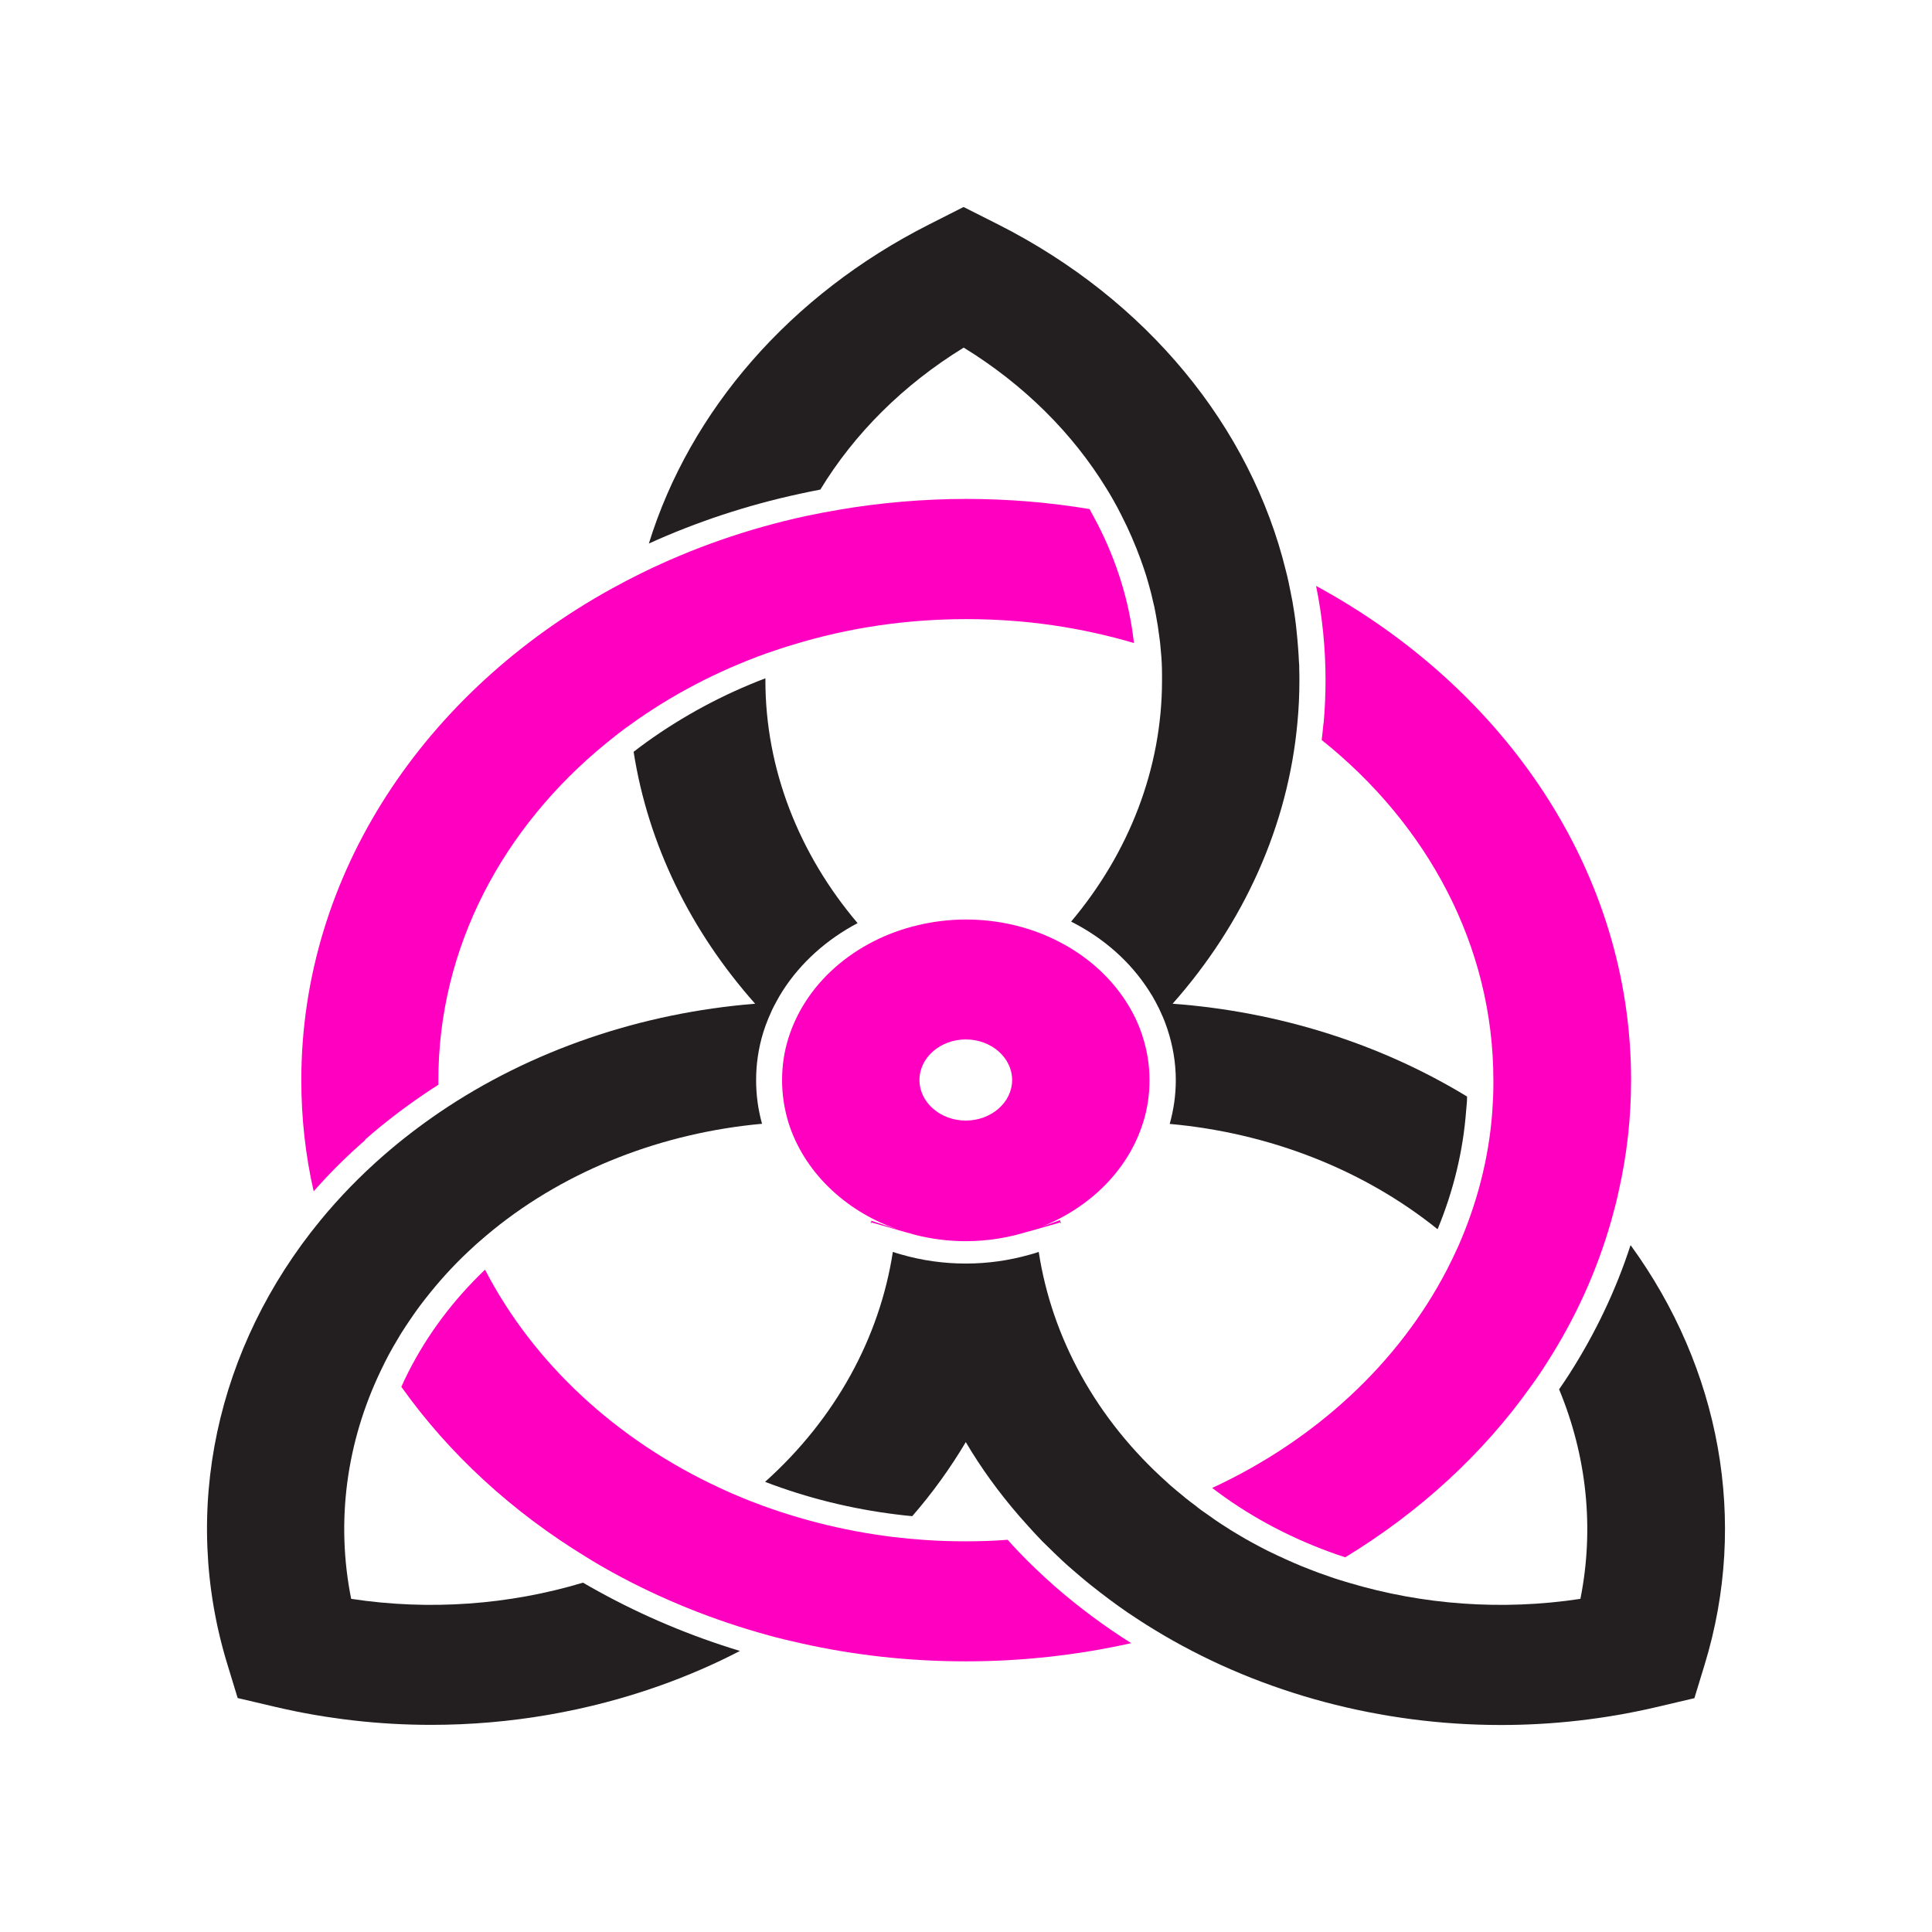 <svg width="140" height="140" viewBox="0 0 140 140" fill="none" xmlns="http://www.w3.org/2000/svg">
<path d="M59.437 35.49C61.9 31.432 65.443 27.888 69.834 25.189C74.19 27.868 77.722 31.382 80.184 35.409C80.335 35.651 80.487 35.903 80.626 36.154C80.847 36.537 81.056 36.919 81.253 37.322C81.799 38.379 82.264 39.467 82.67 40.574C82.705 40.685 82.74 40.796 82.787 40.907C82.891 41.199 82.984 41.491 83.077 41.783C83.181 42.125 83.275 42.467 83.367 42.81C83.414 43.001 83.472 43.192 83.507 43.383C83.542 43.555 83.588 43.716 83.623 43.877C83.646 43.947 83.658 44.018 83.669 44.088C83.728 44.36 83.774 44.632 83.82 44.904C83.855 45.095 83.89 45.297 83.913 45.488C83.937 45.578 83.937 45.659 83.948 45.74C83.96 45.82 83.972 45.901 83.983 45.981C84.006 46.132 84.018 46.273 84.041 46.424C83.983 45.911 83.913 45.407 83.82 44.894C83.925 45.448 83.995 46.011 84.064 46.565C84.088 46.777 84.099 46.998 84.123 47.21C84.181 47.783 84.204 48.347 84.204 48.921C84.204 49.052 84.204 49.183 84.204 49.314C84.204 55.677 81.822 61.789 77.617 66.783C79.975 67.971 81.915 69.693 83.251 71.777C83.437 72.059 83.611 72.351 83.762 72.643C83.925 72.945 84.076 73.257 84.204 73.559C84.355 73.882 84.471 74.214 84.587 74.546C84.982 75.734 85.203 76.993 85.203 78.271C85.203 79.349 85.052 80.406 84.761 81.443C91.929 82.087 98.771 84.725 104.173 89.075C105.323 86.296 106.02 83.416 106.241 80.497L106.299 79.822C106.299 79.701 106.31 79.58 106.31 79.46C99.979 75.603 92.603 73.297 84.971 72.734C90.14 66.904 93.346 59.816 94.02 52.325C94.113 51.338 94.159 50.331 94.159 49.334C94.159 49.052 94.159 48.78 94.148 48.508C94.148 48.307 94.148 48.116 94.124 47.925L94.101 47.471C94.078 47.069 94.043 46.666 94.008 46.263C93.985 46.062 93.973 45.87 93.95 45.679C93.939 45.568 93.927 45.458 93.915 45.347C93.88 45.025 93.834 44.713 93.787 44.39C93.706 43.847 93.613 43.313 93.497 42.779L93.369 42.155C93.311 41.893 93.253 41.632 93.183 41.37C90.628 30.929 83.112 21.716 72.32 16.259L69.823 15L67.337 16.259C57.242 21.363 49.993 29.771 47.019 39.386C50.481 37.816 54.14 36.607 57.915 35.792C58.438 35.671 58.938 35.58 59.426 35.48L59.437 35.49Z" fill="#231F20"/>
<path d="M76.885 88.552L76.85 88.561L76.873 88.671L76.885 88.552Z" fill="black"/>
<path d="M42.233 114.69C36.889 116.291 31.128 116.724 25.447 115.858C24.32 110.229 25.11 104.49 27.596 99.315C27.689 99.114 27.782 98.922 27.886 98.721C28.061 98.358 28.258 98.006 28.456 97.654C28.467 97.633 28.479 97.603 28.491 97.593C28.665 97.301 28.839 96.999 29.013 96.707C29.037 96.667 29.071 96.617 29.095 96.576C29.304 96.244 29.524 95.912 29.745 95.59C30.198 94.915 30.686 94.27 31.209 93.626C32.15 92.468 33.184 91.361 34.334 90.324C34.38 90.273 34.438 90.233 34.485 90.183L34.566 90.112C34.647 90.042 34.729 89.971 34.81 89.901C35.112 89.639 35.414 89.377 35.728 89.125C41.141 84.736 48.03 82.088 55.22 81.433C54.93 80.396 54.791 79.339 54.791 78.261C54.791 77.093 54.965 75.925 55.313 74.798C55.418 74.455 55.546 74.123 55.685 73.781C55.848 73.388 56.022 73.005 56.231 72.633C56.382 72.341 56.556 72.049 56.73 71.777C58.02 69.773 59.89 68.082 62.144 66.894C57.892 61.88 55.464 55.728 55.464 49.314V49.153C52.386 50.321 49.493 51.882 46.856 53.774C46.543 53.996 46.229 54.238 45.915 54.479C46.961 61.175 50.039 67.468 54.721 72.734C46.461 73.398 38.492 76.097 31.859 80.597C30.442 81.564 29.071 82.611 27.782 83.739C26.109 85.199 24.587 86.769 23.228 88.421C15.666 97.623 13.064 109.474 16.479 120.61L17.222 123.047L20.01 123.701C23.716 124.567 27.491 124.99 31.244 124.99C36.971 124.99 42.628 124.003 47.902 122.12C49.865 121.416 51.782 120.59 53.617 119.633C50.063 118.556 46.636 117.116 43.429 115.354C43.023 115.133 42.628 114.911 42.256 114.69H42.233Z" fill="#231F20"/>
<path d="M63.119 88.681L63.131 88.561L63.096 88.552L63.119 88.681Z" fill="black"/>
<path d="M118.147 90.253C117.09 93.505 115.603 96.616 113.733 99.546C113.489 99.919 113.245 100.302 112.978 100.674C114.976 105.487 115.545 110.723 114.523 115.858C108.854 116.724 103.081 116.291 97.737 114.69C97.54 114.629 97.33 114.569 97.133 114.508C96.866 114.428 96.599 114.337 96.343 114.247C96.076 114.156 95.809 114.065 95.541 113.965C95.135 113.814 94.728 113.653 94.322 113.491C93.938 113.33 93.555 113.169 93.183 112.998C92.73 112.797 92.277 112.575 91.836 112.364C91.487 112.193 91.162 112.011 90.825 111.83C90.465 111.639 90.105 111.437 89.745 111.216C89.687 111.186 89.629 111.145 89.559 111.105C89.292 110.944 89.025 110.783 88.757 110.602C88.688 110.561 88.618 110.511 88.548 110.471C88.223 110.259 87.898 110.038 87.584 109.806C87.236 109.575 86.899 109.333 86.573 109.061C86.376 108.92 86.178 108.769 85.993 108.618C85.946 108.578 85.888 108.548 85.842 108.497L85.784 108.447C85.47 108.195 85.145 107.923 84.831 107.652C84.75 107.581 84.668 107.511 84.599 107.44C79.429 102.839 76.223 96.928 75.27 90.716C75.073 90.787 74.887 90.847 74.69 90.897C73.145 91.34 71.576 91.562 69.985 91.562C68.393 91.562 66.802 91.34 65.28 90.897C65.083 90.847 64.885 90.777 64.699 90.716C63.747 96.908 60.564 102.788 55.441 107.38C58.484 108.548 61.702 109.343 64.99 109.746C65.385 109.796 65.757 109.837 66.105 109.867C67.58 108.175 68.87 106.373 69.985 104.5C71.088 106.373 72.389 108.165 73.865 109.867L74.492 110.572C74.597 110.682 74.69 110.793 74.794 110.904C74.934 111.065 75.085 111.216 75.236 111.377C75.433 111.588 75.631 111.8 75.851 112.001C76.211 112.364 76.595 112.726 76.99 113.099C77.245 113.34 77.524 113.582 77.803 113.824C78.012 114.005 78.221 114.186 78.43 114.357C78.639 114.529 78.848 114.71 79.069 114.881C79.929 115.566 80.8 116.22 81.706 116.844C81.927 116.995 82.159 117.146 82.391 117.297C82.612 117.448 82.844 117.589 83.077 117.74L83.6 118.063C83.844 118.204 84.076 118.355 84.32 118.496C91.545 122.734 100.084 125 108.761 125C112.502 125 116.289 124.577 119.994 123.711L122.782 123.057L123.526 120.62C126.709 110.209 124.653 99.164 118.171 90.243L118.147 90.253Z" fill="#231F20"/>
<path d="M26.446 82.591C27.759 81.433 29.187 80.335 30.698 79.308C31.046 79.067 31.406 78.835 31.766 78.604C31.766 78.493 31.766 78.382 31.766 78.271C31.766 68.646 36.448 59.956 43.929 53.855C44.498 53.392 45.067 52.939 45.671 52.516C48.622 50.381 51.956 48.629 55.557 47.34C56.196 47.119 56.847 46.897 57.509 46.706C61.424 45.508 65.629 44.864 70.008 44.864C74.388 44.864 78.349 45.478 82.171 46.595C81.834 43.615 80.951 40.735 79.546 37.997C79.348 37.624 79.15 37.252 78.953 36.889C76.061 36.406 73.075 36.154 70.02 36.154C66.965 36.154 63.735 36.426 60.727 36.95C59.948 37.081 59.17 37.231 58.403 37.393C54.175 38.309 50.167 39.718 46.461 41.541C45.73 41.903 45.009 42.276 44.301 42.669C30.802 50.13 21.834 63.309 21.834 78.271C21.834 81.03 22.136 83.719 22.729 86.326C23.879 85.017 25.145 83.759 26.492 82.591H26.446Z" fill="#FF00C0"/>
<path d="M73.795 112.424C73.528 112.142 73.261 111.86 73.017 111.578C72.018 111.659 71.007 111.689 69.997 111.689C68.986 111.689 67.975 111.659 66.976 111.588C66.221 111.538 65.478 111.468 64.734 111.377C60.947 110.914 57.335 109.967 53.989 108.618C53.373 108.366 52.758 108.105 52.165 107.823C44.672 104.359 38.655 98.781 35.147 92.005C32.835 94.21 30.988 96.687 29.606 99.395C29.42 99.758 29.246 100.12 29.083 100.493C32.545 105.366 37.133 109.575 42.512 112.847C43.139 113.24 43.766 113.602 44.405 113.955C47.89 115.868 51.666 117.398 55.662 118.496C56.428 118.707 57.207 118.898 57.997 119.069C61.83 119.935 65.85 120.388 69.985 120.388C74.121 120.388 78.14 119.925 81.973 119.069C80.033 117.851 78.186 116.472 76.467 114.982C75.503 114.126 74.597 113.27 73.795 112.424Z" fill="#FF00C0"/>
<path d="M95.902 52.435C95.867 52.828 95.82 53.231 95.774 53.623C103.429 59.735 108.215 68.525 108.215 78.271C108.215 78.382 108.215 78.493 108.215 78.604C108.215 79.268 108.18 79.943 108.134 80.597C107.878 84 107.007 87.283 105.66 90.334C105.404 90.897 105.137 91.451 104.858 91.995C101.35 98.771 95.332 104.349 87.84 107.823C90.349 109.746 93.195 111.297 96.308 112.444C96.692 112.585 97.087 112.726 97.482 112.847C102.86 109.575 107.449 105.366 110.91 100.493C111.34 99.909 111.735 99.325 112.107 98.731C114.163 95.529 115.731 92.076 116.765 88.431C116.963 87.726 117.149 87.021 117.3 86.296C117.892 83.698 118.194 81.01 118.194 78.261C118.194 63.158 109.052 49.888 95.367 42.457C95.832 44.713 96.053 47.008 96.053 49.304C96.053 50.341 96.006 51.398 95.913 52.425L95.902 52.435Z" fill="#FF00C0"/>
<path d="M82.845 81.312C83.147 80.346 83.298 79.319 83.298 78.272C83.298 77.144 83.112 76.046 82.763 74.999C82.485 74.143 82.09 73.338 81.602 72.583C80.394 70.7 78.605 69.139 76.444 68.092C74.527 67.156 72.332 66.632 69.985 66.632C67.639 66.632 65.269 67.206 63.306 68.213C61.249 69.26 59.53 70.77 58.368 72.593C57.834 73.418 57.416 74.314 57.126 75.241C56.824 76.207 56.672 77.224 56.672 78.281C56.672 79.339 56.835 80.356 57.126 81.322C58.218 84.826 61.122 87.676 64.897 89.035C64.944 89.055 64.978 89.065 65.025 89.085L63.143 88.461L63.12 88.572L65.861 89.357C65.966 89.387 66.059 89.407 66.163 89.438C66.221 89.458 66.279 89.468 66.338 89.488C67.499 89.78 68.719 89.941 69.974 89.941C71.623 89.941 73.203 89.669 74.667 89.186L74.55 89.226C74.481 89.246 74.411 89.276 74.341 89.297L76.839 88.582L76.816 88.411L75.457 88.904C79.046 87.484 81.788 84.715 82.833 81.342L82.845 81.312ZM65.838 89.327C65.675 89.287 65.524 89.236 65.362 89.186L65.141 89.115C65.455 89.226 65.78 89.317 66.117 89.407C66.024 89.387 65.931 89.357 65.838 89.337V89.327ZM69.985 81.201C68.138 81.201 66.628 79.882 66.628 78.261C66.628 76.64 68.138 75.321 69.985 75.321C71.832 75.321 73.342 76.64 73.342 78.261C73.342 79.882 71.832 81.201 69.985 81.201Z" fill="#FF00C0"/>
</svg>
